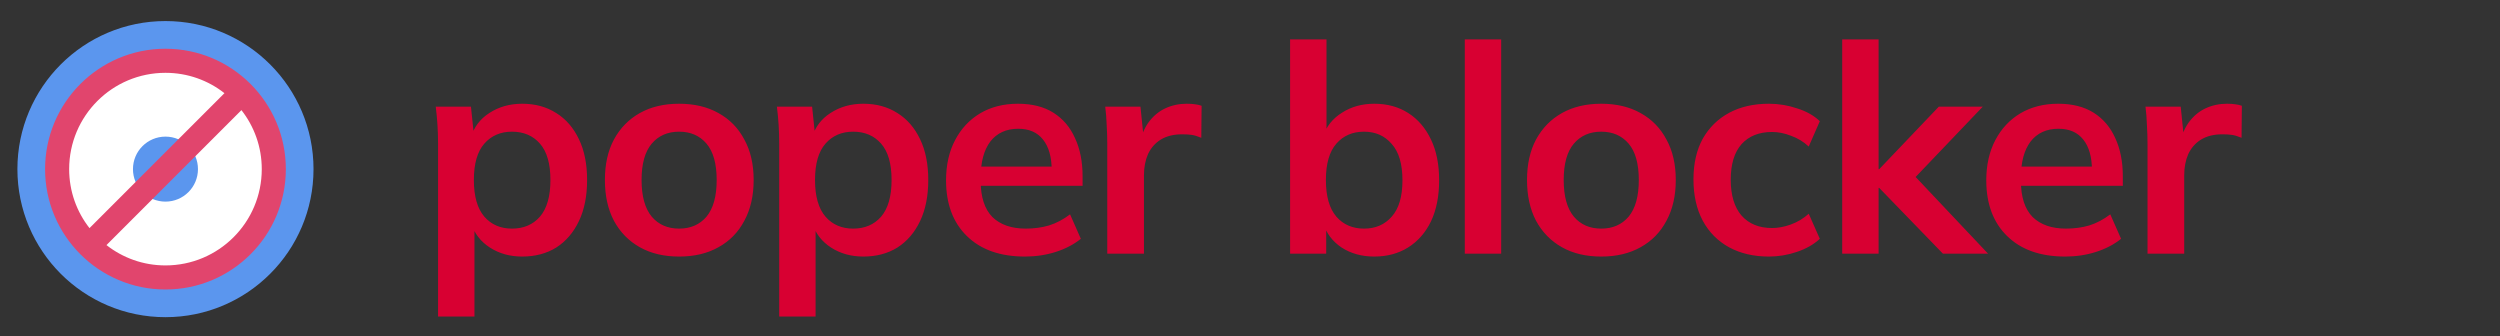 <svg width="119" height="16" viewBox="0 0 119 16" fill="none" xmlns="http://www.w3.org/2000/svg">
<rect x="0" y="0" width="119" height="16" fill="#333333" stroke="none"/>
<circle cx="7.876" cy="8.05" r="6.188" transform="rotate(-90 7.876 8.05)" fill="white" stroke="#5B96EE" stroke-width="1.719"/>
<circle cx="0.688" cy="0.688" r="1.117" transform="matrix(-4.37114e-08 -1 -1 4.37114e-08 8.564 8.738)" fill="#5B96EE" stroke="#5B96EE" stroke-width="0.86"/>
<path d="M7.876 13.78C11.039 13.78 13.606 11.213 13.606 8.05C13.606 4.887 11.039 2.32 7.876 2.32C4.713 2.32 2.146 4.887 2.146 8.05C2.146 11.213 4.713 13.78 7.876 13.78ZM12.46 8.05C12.46 10.583 10.409 12.634 7.876 12.634C6.816 12.634 5.842 12.273 5.068 11.666L11.492 5.242C12.099 6.016 12.46 6.99 12.46 8.05ZM7.876 3.466C8.936 3.466 9.91 3.827 10.684 4.435L4.26 10.858C3.653 10.084 3.292 9.11 3.292 8.05C3.292 5.518 5.343 3.466 7.876 3.466Z" fill="#E1456D"/>
<path d="M20.852 15.067V6.822C20.852 6.536 20.842 6.245 20.824 5.949C20.805 5.654 20.778 5.363 20.741 5.076H22.417L22.57 6.545H22.417C22.556 6.055 22.847 5.667 23.29 5.381C23.743 5.085 24.265 4.938 24.856 4.938C25.475 4.938 26.015 5.085 26.477 5.381C26.939 5.667 27.299 6.083 27.558 6.628C27.817 7.164 27.946 7.811 27.946 8.568C27.946 9.326 27.817 9.977 27.558 10.522C27.299 11.067 26.939 11.487 26.477 11.783C26.015 12.069 25.475 12.212 24.856 12.212C24.274 12.212 23.761 12.069 23.318 11.783C22.875 11.496 22.579 11.113 22.431 10.633H22.584V15.067H20.852ZM24.371 10.882C24.925 10.882 25.369 10.693 25.701 10.314C26.034 9.926 26.2 9.344 26.2 8.568C26.2 7.792 26.034 7.215 25.701 6.836C25.369 6.457 24.925 6.268 24.371 6.268C23.826 6.268 23.387 6.457 23.055 6.836C22.722 7.215 22.556 7.792 22.556 8.568C22.556 9.344 22.722 9.926 23.055 10.314C23.387 10.693 23.826 10.882 24.371 10.882ZM32.327 12.212C31.606 12.212 30.982 12.065 30.456 11.769C29.929 11.473 29.518 11.053 29.223 10.508C28.936 9.963 28.793 9.316 28.793 8.568C28.793 7.82 28.936 7.178 29.223 6.642C29.518 6.097 29.929 5.677 30.456 5.381C30.982 5.085 31.606 4.938 32.327 4.938C33.047 4.938 33.671 5.085 34.197 5.381C34.733 5.677 35.144 6.097 35.43 6.642C35.726 7.178 35.874 7.82 35.874 8.568C35.874 9.316 35.726 9.963 35.43 10.508C35.144 11.053 34.733 11.473 34.197 11.769C33.671 12.065 33.047 12.212 32.327 12.212ZM32.327 10.882C32.871 10.882 33.306 10.693 33.629 10.314C33.952 9.926 34.114 9.344 34.114 8.568C34.114 7.792 33.952 7.215 33.629 6.836C33.306 6.457 32.871 6.268 32.327 6.268C31.782 6.268 31.347 6.457 31.024 6.836C30.701 7.215 30.539 7.792 30.539 8.568C30.539 9.344 30.701 9.926 31.024 10.314C31.347 10.693 31.782 10.882 32.327 10.882ZM37.09 15.067V6.822C37.09 6.536 37.081 6.245 37.063 5.949C37.044 5.654 37.017 5.363 36.98 5.076H38.656L38.809 6.545H38.656C38.795 6.055 39.086 5.667 39.529 5.381C39.982 5.085 40.504 4.938 41.095 4.938C41.714 4.938 42.254 5.085 42.716 5.381C43.178 5.667 43.538 6.083 43.797 6.628C44.056 7.164 44.185 7.811 44.185 8.568C44.185 9.326 44.056 9.977 43.797 10.522C43.538 11.067 43.178 11.487 42.716 11.783C42.254 12.069 41.714 12.212 41.095 12.212C40.513 12.212 40 12.069 39.557 11.783C39.114 11.496 38.818 11.113 38.67 10.633H38.822V15.067H37.09ZM40.61 10.882C41.164 10.882 41.608 10.693 41.94 10.314C42.273 9.926 42.439 9.344 42.439 8.568C42.439 7.792 42.273 7.215 41.94 6.836C41.608 6.457 41.164 6.268 40.61 6.268C40.065 6.268 39.626 6.457 39.294 6.836C38.961 7.215 38.795 7.792 38.795 8.568C38.795 9.344 38.961 9.926 39.294 10.314C39.626 10.693 40.065 10.882 40.61 10.882ZM48.787 12.212C47.614 12.212 46.695 11.889 46.03 11.242C45.364 10.596 45.032 9.709 45.032 8.582C45.032 7.852 45.175 7.215 45.462 6.67C45.748 6.125 46.145 5.7 46.653 5.395C47.17 5.09 47.771 4.938 48.455 4.938C49.129 4.938 49.692 5.081 50.145 5.367C50.598 5.654 50.94 6.055 51.17 6.573C51.411 7.09 51.531 7.695 51.531 8.388V8.845H46.431V7.931H50.297L50.062 8.125C50.062 7.478 49.923 6.984 49.646 6.642C49.378 6.3 48.986 6.129 48.468 6.129C47.896 6.129 47.452 6.333 47.138 6.739C46.833 7.145 46.681 7.714 46.681 8.443V8.624C46.681 9.381 46.866 9.949 47.235 10.328C47.614 10.697 48.145 10.882 48.829 10.882C49.226 10.882 49.595 10.831 49.937 10.73C50.288 10.619 50.621 10.443 50.935 10.203L51.448 11.367C51.115 11.635 50.718 11.843 50.256 11.991C49.794 12.139 49.304 12.212 48.787 12.212ZM52.706 12.074V6.864C52.706 6.568 52.697 6.268 52.679 5.963C52.669 5.658 52.646 5.363 52.609 5.076H54.286L54.48 6.988H54.203C54.295 6.527 54.448 6.143 54.66 5.838C54.882 5.533 55.15 5.307 55.464 5.159C55.778 5.012 56.12 4.938 56.489 4.938C56.656 4.938 56.79 4.947 56.891 4.965C56.993 4.975 57.094 4.998 57.196 5.035L57.182 6.559C57.007 6.485 56.854 6.439 56.725 6.42C56.605 6.402 56.452 6.393 56.268 6.393C55.87 6.393 55.533 6.476 55.256 6.642C54.988 6.808 54.785 7.039 54.646 7.335C54.517 7.63 54.452 7.968 54.452 8.346V12.074H52.706ZM65.413 12.212C64.822 12.212 64.304 12.069 63.861 11.783C63.418 11.487 63.122 11.09 62.974 10.591H63.127V12.074H61.408V1.875H63.141V6.503H62.974C63.131 6.023 63.431 5.644 63.875 5.367C64.318 5.081 64.831 4.938 65.413 4.938C66.032 4.938 66.572 5.085 67.034 5.381C67.496 5.677 67.856 6.097 68.115 6.642C68.374 7.178 68.503 7.824 68.503 8.582C68.503 9.339 68.374 9.991 68.115 10.536C67.856 11.072 67.492 11.487 67.02 11.783C66.558 12.069 66.023 12.212 65.413 12.212ZM64.928 10.882C65.473 10.882 65.912 10.693 66.244 10.314C66.586 9.935 66.757 9.358 66.757 8.582C66.757 7.806 66.586 7.229 66.244 6.85C65.912 6.462 65.473 6.268 64.928 6.268C64.383 6.268 63.944 6.457 63.612 6.836C63.279 7.215 63.113 7.792 63.113 8.568C63.113 9.344 63.279 9.926 63.612 10.314C63.944 10.693 64.383 10.882 64.928 10.882ZM69.724 12.074V1.875H71.456V12.074H69.724ZM76.219 12.212C75.499 12.212 74.875 12.065 74.349 11.769C73.822 11.473 73.411 11.053 73.115 10.508C72.829 9.963 72.686 9.316 72.686 8.568C72.686 7.82 72.829 7.178 73.115 6.642C73.411 6.097 73.822 5.677 74.349 5.381C74.875 5.085 75.499 4.938 76.219 4.938C76.94 4.938 77.563 5.085 78.09 5.381C78.626 5.677 79.037 6.097 79.323 6.642C79.619 7.178 79.767 7.82 79.767 8.568C79.767 9.316 79.619 9.963 79.323 10.508C79.037 11.053 78.626 11.473 78.09 11.769C77.563 12.065 76.94 12.212 76.219 12.212ZM76.219 10.882C76.764 10.882 77.198 10.693 77.522 10.314C77.845 9.926 78.007 9.344 78.007 8.568C78.007 7.792 77.845 7.215 77.522 6.836C77.198 6.457 76.764 6.268 76.219 6.268C75.674 6.268 75.24 6.457 74.917 6.836C74.593 7.215 74.432 7.792 74.432 8.568C74.432 9.344 74.593 9.926 74.917 10.314C75.24 10.693 75.674 10.882 76.219 10.882ZM84.198 12.212C83.477 12.212 82.845 12.065 82.3 11.769C81.764 11.473 81.348 11.053 81.052 10.508C80.757 9.954 80.609 9.298 80.609 8.54C80.609 7.783 80.757 7.136 81.052 6.6C81.357 6.065 81.778 5.654 82.313 5.367C82.849 5.081 83.477 4.938 84.198 4.938C84.66 4.938 85.108 5.012 85.542 5.159C85.985 5.298 86.346 5.501 86.623 5.769L86.096 6.975C85.847 6.744 85.565 6.573 85.251 6.462C84.946 6.342 84.646 6.282 84.35 6.282C83.731 6.282 83.246 6.476 82.895 6.864C82.554 7.252 82.383 7.815 82.383 8.554C82.383 9.293 82.554 9.861 82.895 10.259C83.246 10.656 83.731 10.854 84.35 10.854C84.637 10.854 84.932 10.799 85.237 10.688C85.551 10.577 85.838 10.406 86.096 10.175L86.623 11.367C86.337 11.635 85.972 11.843 85.528 11.991C85.094 12.139 84.651 12.212 84.198 12.212ZM87.689 12.074V1.875H89.421V8.055H89.448L92.289 5.076H94.381L90.848 8.776L90.862 8.083L94.631 12.074H92.483L89.448 8.942H89.421V12.074H87.689ZM98.303 12.212C97.129 12.212 96.21 11.889 95.545 11.242C94.88 10.596 94.547 9.709 94.547 8.582C94.547 7.852 94.691 7.215 94.977 6.67C95.263 6.125 95.661 5.7 96.169 5.395C96.686 5.09 97.287 4.938 97.97 4.938C98.644 4.938 99.208 5.081 99.661 5.367C100.113 5.654 100.455 6.055 100.686 6.573C100.926 7.09 101.046 7.695 101.046 8.388V8.845H95.947V7.931H99.813L99.578 8.125C99.578 7.478 99.439 6.984 99.162 6.642C98.894 6.3 98.501 6.129 97.984 6.129C97.411 6.129 96.968 6.333 96.654 6.739C96.349 7.145 96.196 7.714 96.196 8.443V8.624C96.196 9.381 96.381 9.949 96.751 10.328C97.129 10.697 97.661 10.882 98.344 10.882C98.741 10.882 99.111 10.831 99.453 10.73C99.804 10.619 100.136 10.443 100.45 10.203L100.963 11.367C100.631 11.635 100.233 11.843 99.772 11.991C99.31 12.139 98.82 12.212 98.303 12.212ZM102.222 12.074V6.864C102.222 6.568 102.213 6.268 102.194 5.963C102.185 5.658 102.162 5.363 102.125 5.076H103.802L103.996 6.988H103.719C103.811 6.527 103.963 6.143 104.176 5.838C104.398 5.533 104.665 5.307 104.98 5.159C105.294 5.012 105.635 4.938 106.005 4.938C106.171 4.938 106.305 4.947 106.407 4.965C106.508 4.975 106.61 4.998 106.712 5.035L106.698 6.559C106.522 6.485 106.37 6.439 106.24 6.42C106.12 6.402 105.968 6.393 105.783 6.393C105.386 6.393 105.049 6.476 104.772 6.642C104.504 6.808 104.301 7.039 104.162 7.335C104.033 7.63 103.968 7.968 103.968 8.346V12.074H102.222Z" fill="#D80032"/>
</svg>

